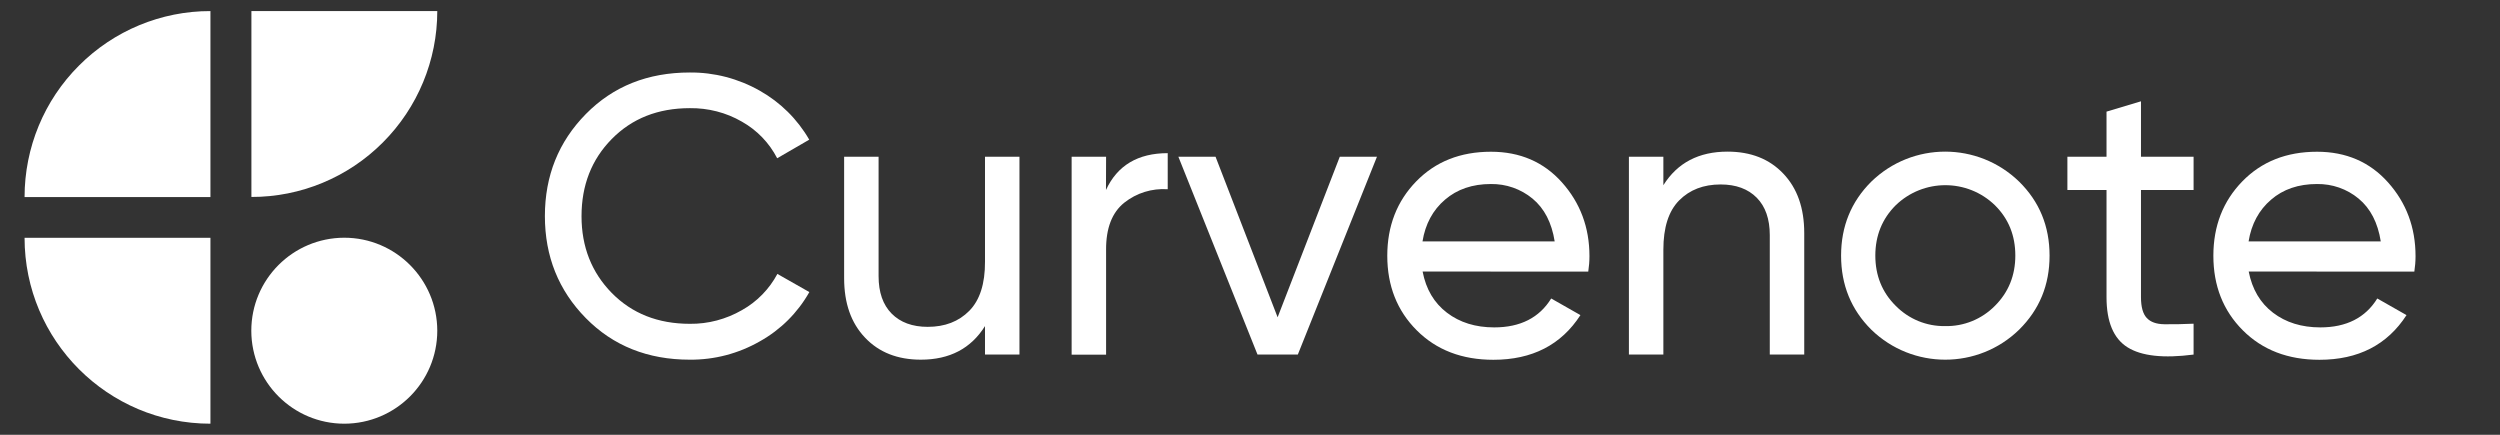 <?xml version="1.0" encoding="utf-8"?>
<svg version="1.1" id="Layer_1" xmlns="http://www.w3.org/2000/svg" xmlns:xlink="http://www.w3.org/1999/xlink" x="0px" y="0px"
	 viewBox="0 0 2300 400" style="enable-background:new 0 0 2300 400;" xml:space="preserve">
<rect x="0" y="0" width="2300" height="400" fill="#333333" stroke="none"/>
<style type="text/css">
	.st0{fill:#FFFFFF;}
</style>
<g id="icon">
	<path class="st0" d="M402.3,304.2c0,47.2-38.2,85.5-85.5,85.6c-47.2,0-85.5-38.2-85.6-85.5c0-47.2,38.2-85.5,85.5-85.6l0,0
		C363.9,218.7,402.2,257,402.3,304.2z"/>
	<path class="st0" d="M22.6,218.8h171v171C99.2,389.8,22.6,313.2,22.6,218.8z"/>
	<path class="st0" d="M72.7,60.3c32-32.1,75.6-50.2,120.9-50.1v171.1h-171C22.6,135.8,40.6,92.3,72.7,60.3z"/>
	<path class="st0" d="M352.2,131.1c-32,32.1-75.6,50.2-120.9,50.1v-171h171C402.3,55.5,384.3,99,352.2,131.1z"/>
</g>
<g id="text">
	<path class="st0" d="M2068.8,249.8c3.2,16.3,10.6,28.9,22.4,37.9c11.8,9,26.3,13.5,43.5,13.5c24,0,41.5-8.9,52.4-26.6l26.9,15.3
		c-17.7,27.4-44.4,41.1-80.1,41.1c-28.9,0-52.4-9-70.5-27.1c-18.1-18.1-27.1-41-27.1-68.6c0-27.4,8.9-50.2,26.6-68.4
		s40.6-27.3,68.8-27.3c26.7,0,48.5,9.4,65.3,28.2s25.3,41.4,25.3,67.9c0,4.8-0.4,9.5-1.1,14.2L2068.8,249.8z M2131.6,169.3
		c-17,0-31.1,4.8-42.2,14.4c-11.2,9.6-18.1,22.4-20.7,38.4h121.6c-2.7-17.2-9.5-30.4-20.4-39.4
		C2159.2,173.8,2145.6,169.1,2131.6,169.3z"/>
	<path class="st0" d="M2018.1,174.8h-48.4v98.6c0,9,1.8,15.4,5.3,19.1c3.5,3.8,8.9,5.7,16.2,5.8c7.3,0.1,16.3,0,26.9-0.5v28.4
		c-27.6,3.6-47.9,1.4-60.8-6.7S1938,296,1938,273.4v-98.6h-36v-30.6h36v-41.5l31.7-9.5v51h48.4L2018.1,174.8L2018.1,174.8z"/>
	<path class="st0" d="M1857.6,303.3c-37.8,36.8-98.1,36.8-136,0c-18.5-18.4-27.8-41.1-27.8-68.1s9.3-49.7,27.8-68.1
		c37.8-36.8,98.1-36.8,136,0c18.7,18.4,28,41.1,28,68.1S1876.3,284.8,1857.6,303.3z M1789.5,300c17.2,0.4,33.8-6.4,45.9-18.7
		c12.4-12.4,18.7-27.8,18.7-46.2s-6.2-33.8-18.7-46.2c-25.4-24.7-65.9-24.7-91.4,0c-12.4,12.4-18.7,27.9-18.7,46.2
		s6.2,33.8,18.7,46.2C1756,293.5,1772.4,300.3,1789.5,300L1789.5,300z"/>
	<path class="st0" d="M1589.3,139.5c21.4,0,38.5,6.7,51.3,20.2c12.9,13.5,19.3,31.7,19.3,54.8v111.7h-31.7V216.3
		c0-14.8-4-26.3-12-34.4s-19.1-12.2-33.2-12.2c-15.8,0-28.5,4.9-38.2,14.7s-14.5,24.9-14.5,45.3v96.5h-31.7v-182h31.7v26.2
		C1543.2,149.8,1562.9,139.5,1589.3,139.5z"/>
	<path class="st0" d="M1308.8,249.8c3.1,16.3,10.6,28.9,22.4,37.9s26.3,13.5,43.5,13.5c24,0,41.5-8.9,52.4-26.6l26.9,15.3
		c-17.7,27.4-44.4,41.1-80.1,41.1c-28.9,0-52.4-9-70.5-27.1s-27.1-41-27.1-68.6c0-27.4,8.9-50.2,26.6-68.4s40.6-27.3,68.8-27.3
		c26.7,0,48.5,9.4,65.3,28.2s25.3,41.4,25.3,67.9c0,4.8-0.4,9.5-1.1,14.2L1308.8,249.8z M1371.6,169.3c-17,0-31,4.8-42.2,14.4
		c-11.2,9.6-18.1,22.4-20.7,38.4h121.6c-2.7-17.2-9.5-30.4-20.4-39.4C1399.1,173.8,1385.6,169.1,1371.6,169.3z"/>
	<path class="st0" d="M1232.6,144.2h34.2l-72.8,182h-37.1l-72.8-182h34.2l57.1,147.7L1232.6,144.2z"/>
	<path class="st0" d="M1017.5,174.8c10.4-22.6,29.4-33.9,56.8-33.9v33.2c-14.4-1-28.7,3.4-40,12.4c-11.2,9-16.8,23.4-16.7,43.3v96.5
		h-31.7V144.2h31.7L1017.5,174.8L1017.5,174.8z"/>
	<path class="st0" d="M906.2,144.2h31.7v182h-31.7V300c-12.9,20.6-32.5,30.9-59,30.9c-21.4,0-38.5-6.7-51.3-20.2
		c-12.9-13.5-19.3-31.7-19.3-54.8V144.2h31.7v109.9c0,14.8,4,26.3,12,34.4s19.1,12.2,33.2,12.2c15.8,0,28.5-4.9,38.2-14.7
		c9.7-9.8,14.6-24.9,14.5-45.3L906.2,144.2L906.2,144.2z"/>
	<path class="st0" d="M634.6,330.9c-38.6,0-70.5-12.7-95.6-38.2c-25.1-25.5-37.7-56.8-37.7-93.9s12.6-68.4,37.7-93.9
		c25.1-25.5,57-38.2,95.6-38.2c22.5-0.2,44.7,5.6,64.3,16.7c19,10.7,34.7,26.2,45.6,45.1L715,145.6c-7.3-14.2-18.6-25.9-32.5-33.7
		c-14.5-8.4-31.1-12.6-47.8-12.4c-29.4,0-53.3,9.5-71.9,28.4c-18.6,18.9-27.8,42.6-27.8,71c0,28.2,9.3,51.7,27.8,70.6
		c18.6,18.9,42.5,28.4,71.9,28.4c16.8,0.2,33.3-4.2,47.9-12.6c13.8-7.7,25.1-19.3,32.6-33.3l29.4,16.7c-10.7,19-26.5,34.7-45.5,45.3
		C679.4,325.3,657.2,331.1,634.6,330.9z"/>
</g>
</svg>
